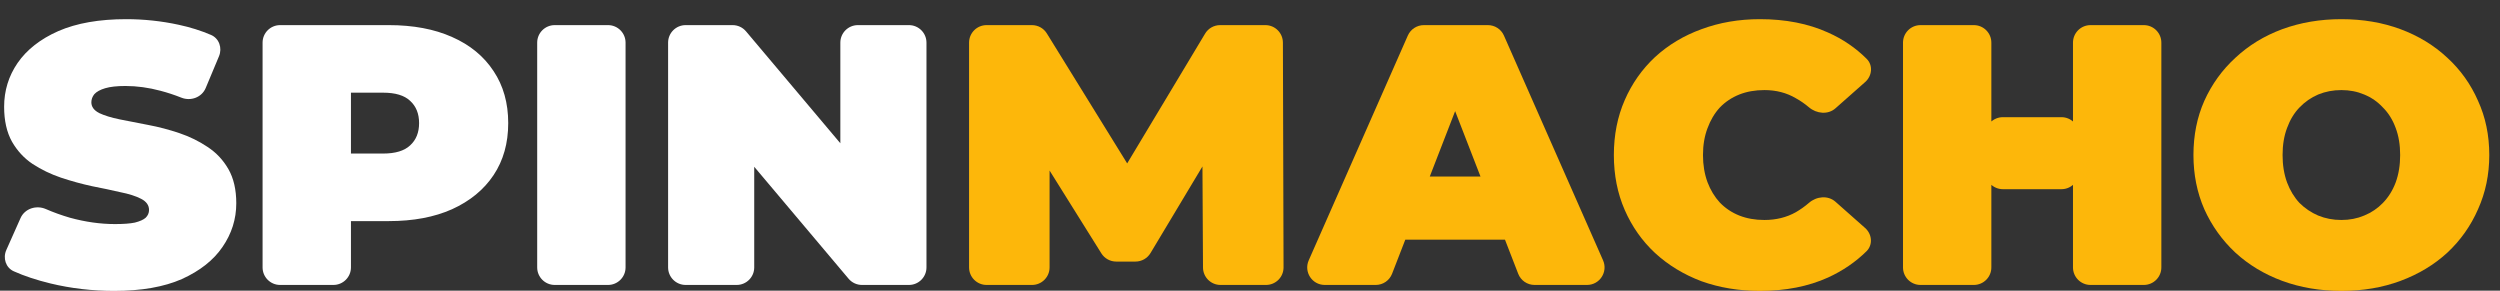 <svg width="129" height="15" viewBox="0 0 129 15" fill="none" xmlns="http://www.w3.org/2000/svg">
<rect x="0" y="0" width="129" height="15" fill="#333333" stroke="none"/>
<path d="M5.893 15.01C4.76 15.01 3.665 14.882 2.608 14.627C1.89 14.453 1.258 14.244 0.712 13.999C0.294 13.812 0.14 13.316 0.327 12.898L1.06 11.252C1.279 10.762 1.872 10.572 2.364 10.786C2.758 10.958 3.175 11.108 3.613 11.236C4.412 11.454 5.185 11.562 5.932 11.562C6.37 11.562 6.711 11.537 6.956 11.486C7.213 11.422 7.4 11.339 7.516 11.236C7.632 11.122 7.69 10.988 7.69 10.834C7.69 10.592 7.555 10.4 7.284 10.26C7.014 10.119 6.653 10.004 6.202 9.915C5.764 9.813 5.281 9.711 4.753 9.608C4.225 9.494 3.69 9.347 3.149 9.168C2.621 8.989 2.132 8.753 1.681 8.459C1.243 8.166 0.889 7.782 0.618 7.31C0.348 6.825 0.213 6.225 0.213 5.51C0.213 4.68 0.444 3.926 0.908 3.249C1.385 2.56 2.087 2.011 3.014 1.602C3.954 1.194 5.12 0.989 6.511 0.989C7.426 0.989 8.328 1.085 9.216 1.277C9.814 1.405 10.371 1.58 10.888 1.802C11.31 1.983 11.478 2.478 11.3 2.903L10.613 4.544C10.411 5.025 9.846 5.232 9.361 5.04C8.997 4.896 8.64 4.778 8.289 4.686C7.671 4.52 7.065 4.437 6.473 4.437C6.035 4.437 5.687 4.475 5.429 4.552C5.172 4.628 4.985 4.731 4.869 4.858C4.766 4.986 4.714 5.126 4.714 5.28C4.714 5.51 4.85 5.695 5.12 5.835C5.391 5.963 5.745 6.071 6.183 6.161C6.634 6.25 7.123 6.346 7.651 6.448C8.192 6.55 8.727 6.691 9.255 6.869C9.783 7.048 10.266 7.284 10.704 7.578C11.155 7.872 11.516 8.255 11.786 8.727C12.057 9.2 12.192 9.787 12.192 10.489C12.192 11.307 11.954 12.06 11.477 12.75C11.013 13.427 10.318 13.976 9.39 14.397C8.463 14.806 7.297 15.01 5.893 15.01Z" fill="white"/>
<path d="M14.453 14.703C13.954 14.703 13.549 14.298 13.549 13.799V2.2C13.549 1.701 13.954 1.296 14.453 1.296H20.06C21.323 1.296 22.411 1.5 23.326 1.909C24.253 2.317 24.968 2.905 25.47 3.671C25.973 4.424 26.224 5.318 26.224 6.352C26.224 7.387 25.973 8.28 25.47 9.034C24.968 9.787 24.253 10.375 23.326 10.796C22.411 11.205 21.323 11.409 20.06 11.409H17.529C17.005 11.409 16.75 10.77 17.128 10.409C17.498 10.057 18.109 10.319 18.109 10.829V13.799C18.109 14.298 17.704 14.703 17.204 14.703H14.453ZM18.109 8.52C18.109 9.054 17.462 9.319 17.087 8.94C16.714 8.563 16.981 7.923 17.512 7.923H19.77C20.402 7.923 20.865 7.782 21.162 7.502C21.471 7.221 21.625 6.838 21.625 6.352C21.625 5.867 21.471 5.484 21.162 5.203C20.865 4.922 20.402 4.782 19.77 4.782H17.512C16.981 4.782 16.714 4.141 17.087 3.764C17.462 3.385 18.109 3.651 18.109 4.184V8.52Z" fill="white"/>
<path d="M28.624 14.703C28.124 14.703 27.719 14.298 27.719 13.799V2.2C27.719 1.701 28.124 1.296 28.624 1.296H31.375C31.874 1.296 32.279 1.701 32.279 2.2V13.799C32.279 14.298 31.874 14.703 31.375 14.703H28.624Z" fill="white"/>
<path d="M35.379 14.703C34.879 14.703 34.474 14.298 34.474 13.799V2.2C34.474 1.701 34.879 1.296 35.379 1.296H37.802C38.069 1.296 38.322 1.413 38.494 1.617L44.336 8.548C44.639 8.907 44.384 9.455 43.914 9.455C43.609 9.455 43.362 9.208 43.362 8.903V2.2C43.362 1.701 43.767 1.296 44.267 1.296H46.902C47.401 1.296 47.806 1.701 47.806 2.2V13.799C47.806 14.298 47.401 14.703 46.902 14.703H44.478C44.212 14.703 43.959 14.586 43.787 14.382L37.945 7.451C37.642 7.093 37.897 6.544 38.367 6.544C38.671 6.544 38.918 6.791 38.918 7.096V13.799C38.918 14.298 38.513 14.703 38.014 14.703H35.379Z" fill="white"/>
<path d="M50.908 14.703C50.408 14.703 50.004 14.298 50.004 13.799V2.2C50.004 1.701 50.408 1.296 50.908 1.296H53.248C53.561 1.296 53.852 1.458 54.017 1.725L58.64 9.204C58.868 9.573 58.603 10.049 58.169 10.049C57.739 10.049 57.473 9.579 57.694 9.211L62.183 1.735C62.347 1.462 62.641 1.296 62.959 1.296H65.293C65.792 1.296 66.196 1.699 66.198 2.198L66.231 13.796C66.233 14.297 65.827 14.703 65.326 14.703H62.979C62.481 14.703 62.077 14.301 62.075 13.804L62.042 7.74C62.041 7.608 62.148 7.502 62.279 7.502C62.464 7.502 62.577 7.703 62.483 7.861L59.367 13.057C59.204 13.33 58.909 13.497 58.592 13.497H57.596C57.284 13.497 56.994 13.336 56.829 13.072L53.623 7.944C53.502 7.752 53.641 7.502 53.868 7.502C54.028 7.502 54.158 7.631 54.158 7.791V13.799C54.158 14.298 53.753 14.703 53.253 14.703H50.908Z" fill="#FDB70A"/>
<path d="M68.357 14.703C67.704 14.703 67.266 14.032 67.53 13.434L72.644 1.835C72.789 1.507 73.114 1.296 73.472 1.296H76.775C77.134 1.296 77.458 1.507 77.603 1.835L82.718 13.434C82.981 14.032 82.543 14.703 81.89 14.703H79.182C78.809 14.703 78.474 14.474 78.339 14.126L74.517 4.27C74.363 3.871 74.657 3.441 75.085 3.441C75.513 3.441 75.807 3.871 75.653 4.27L71.831 14.126C71.696 14.474 71.361 14.703 70.988 14.703H68.357ZM71.769 12.367C71.144 12.367 70.707 11.748 70.916 11.159L71.432 9.712C71.56 9.351 71.901 9.11 72.284 9.11H77.229C77.612 9.11 77.953 9.351 78.081 9.712L78.597 11.159C78.806 11.748 78.37 12.367 77.744 12.367H71.769Z" fill="#FDB70A"/>
<path d="M90.811 15.01C89.729 15.01 88.724 14.844 87.797 14.512C86.882 14.167 86.084 13.682 85.401 13.056C84.731 12.431 84.209 11.69 83.836 10.834C83.462 9.979 83.275 9.034 83.275 8C83.275 6.965 83.462 6.02 83.836 5.165C84.209 4.309 84.731 3.569 85.401 2.943C86.084 2.317 86.882 1.838 87.797 1.506C88.724 1.162 89.729 0.989 90.811 0.989C92.138 0.989 93.31 1.219 94.327 1.679C95.091 2.019 95.755 2.472 96.32 3.036C96.657 3.372 96.601 3.916 96.245 4.231L94.71 5.589C94.323 5.931 93.735 5.87 93.341 5.536C93.126 5.354 92.901 5.198 92.666 5.069C92.189 4.788 91.648 4.648 91.043 4.648C90.566 4.648 90.135 4.724 89.748 4.877C89.362 5.031 89.027 5.254 88.743 5.548C88.473 5.842 88.26 6.199 88.106 6.62C87.951 7.029 87.874 7.489 87.874 8C87.874 8.51 87.951 8.976 88.106 9.398C88.26 9.806 88.473 10.158 88.743 10.451C89.027 10.745 89.362 10.968 89.748 11.122C90.135 11.275 90.566 11.351 91.043 11.351C91.648 11.351 92.189 11.217 92.666 10.949C92.902 10.813 93.128 10.652 93.344 10.466C93.734 10.128 94.323 10.068 94.71 10.41L96.24 11.764C96.598 12.081 96.652 12.628 96.312 12.964C95.748 13.52 95.087 13.972 94.327 14.32C93.31 14.78 92.138 15.01 90.811 15.01Z" fill="#FDB70A"/>
<path d="M106.966 2.2C106.966 1.701 107.371 1.296 107.871 1.296H110.622C111.121 1.296 111.526 1.701 111.526 2.2V13.799C111.526 14.298 111.121 14.703 110.622 14.703H107.871C107.371 14.703 106.966 14.298 106.966 13.799V2.2ZM102.754 13.799C102.754 14.298 102.349 14.703 101.85 14.703H99.099C98.599 14.703 98.195 14.298 98.195 13.799V2.2C98.195 1.701 98.599 1.296 99.099 1.296H101.85C102.349 1.296 102.754 1.701 102.754 2.2V13.799ZM107.276 8.857C107.276 9.357 106.871 9.762 106.371 9.762H103.35C102.85 9.762 102.445 9.357 102.445 8.857V6.95C102.445 6.451 102.85 6.046 103.35 6.046H106.371C106.871 6.046 107.276 6.451 107.276 6.95V8.857Z" fill="#FDB70A"/>
<path d="M120.815 15.01C119.72 15.01 118.702 14.838 117.762 14.493C116.834 14.148 116.029 13.663 115.347 13.037C114.664 12.399 114.129 11.652 113.743 10.796C113.369 9.94 113.182 9.008 113.182 8C113.182 6.978 113.369 6.046 113.743 5.203C114.129 4.348 114.664 3.607 115.347 2.981C116.029 2.343 116.834 1.851 117.762 1.506C118.702 1.162 119.72 0.989 120.815 0.989C121.922 0.989 122.94 1.162 123.867 1.506C124.795 1.851 125.6 2.343 126.283 2.981C126.965 3.607 127.493 4.348 127.867 5.203C128.253 6.046 128.447 6.978 128.447 8C128.447 9.008 128.253 9.94 127.867 10.796C127.493 11.652 126.965 12.399 126.283 13.037C125.6 13.663 124.795 14.148 123.867 14.493C122.94 14.838 121.922 15.01 120.815 15.01ZM120.815 11.351C121.24 11.351 121.632 11.275 121.993 11.122C122.367 10.968 122.689 10.751 122.959 10.47C123.243 10.177 123.462 9.826 123.616 9.417C123.771 8.996 123.848 8.523 123.848 8C123.848 7.476 123.771 7.01 123.616 6.601C123.462 6.18 123.243 5.829 122.959 5.548C122.689 5.254 122.367 5.031 121.993 4.877C121.632 4.724 121.24 4.648 120.815 4.648C120.389 4.648 119.99 4.724 119.617 4.877C119.256 5.031 118.934 5.254 118.651 5.548C118.38 5.829 118.167 6.18 118.013 6.601C117.858 7.01 117.781 7.476 117.781 8C117.781 8.523 117.858 8.996 118.013 9.417C118.167 9.826 118.38 10.177 118.651 10.47C118.934 10.751 119.256 10.968 119.617 11.122C119.99 11.275 120.389 11.351 120.815 11.351Z" fill="#FDB70A"/>
</svg>
